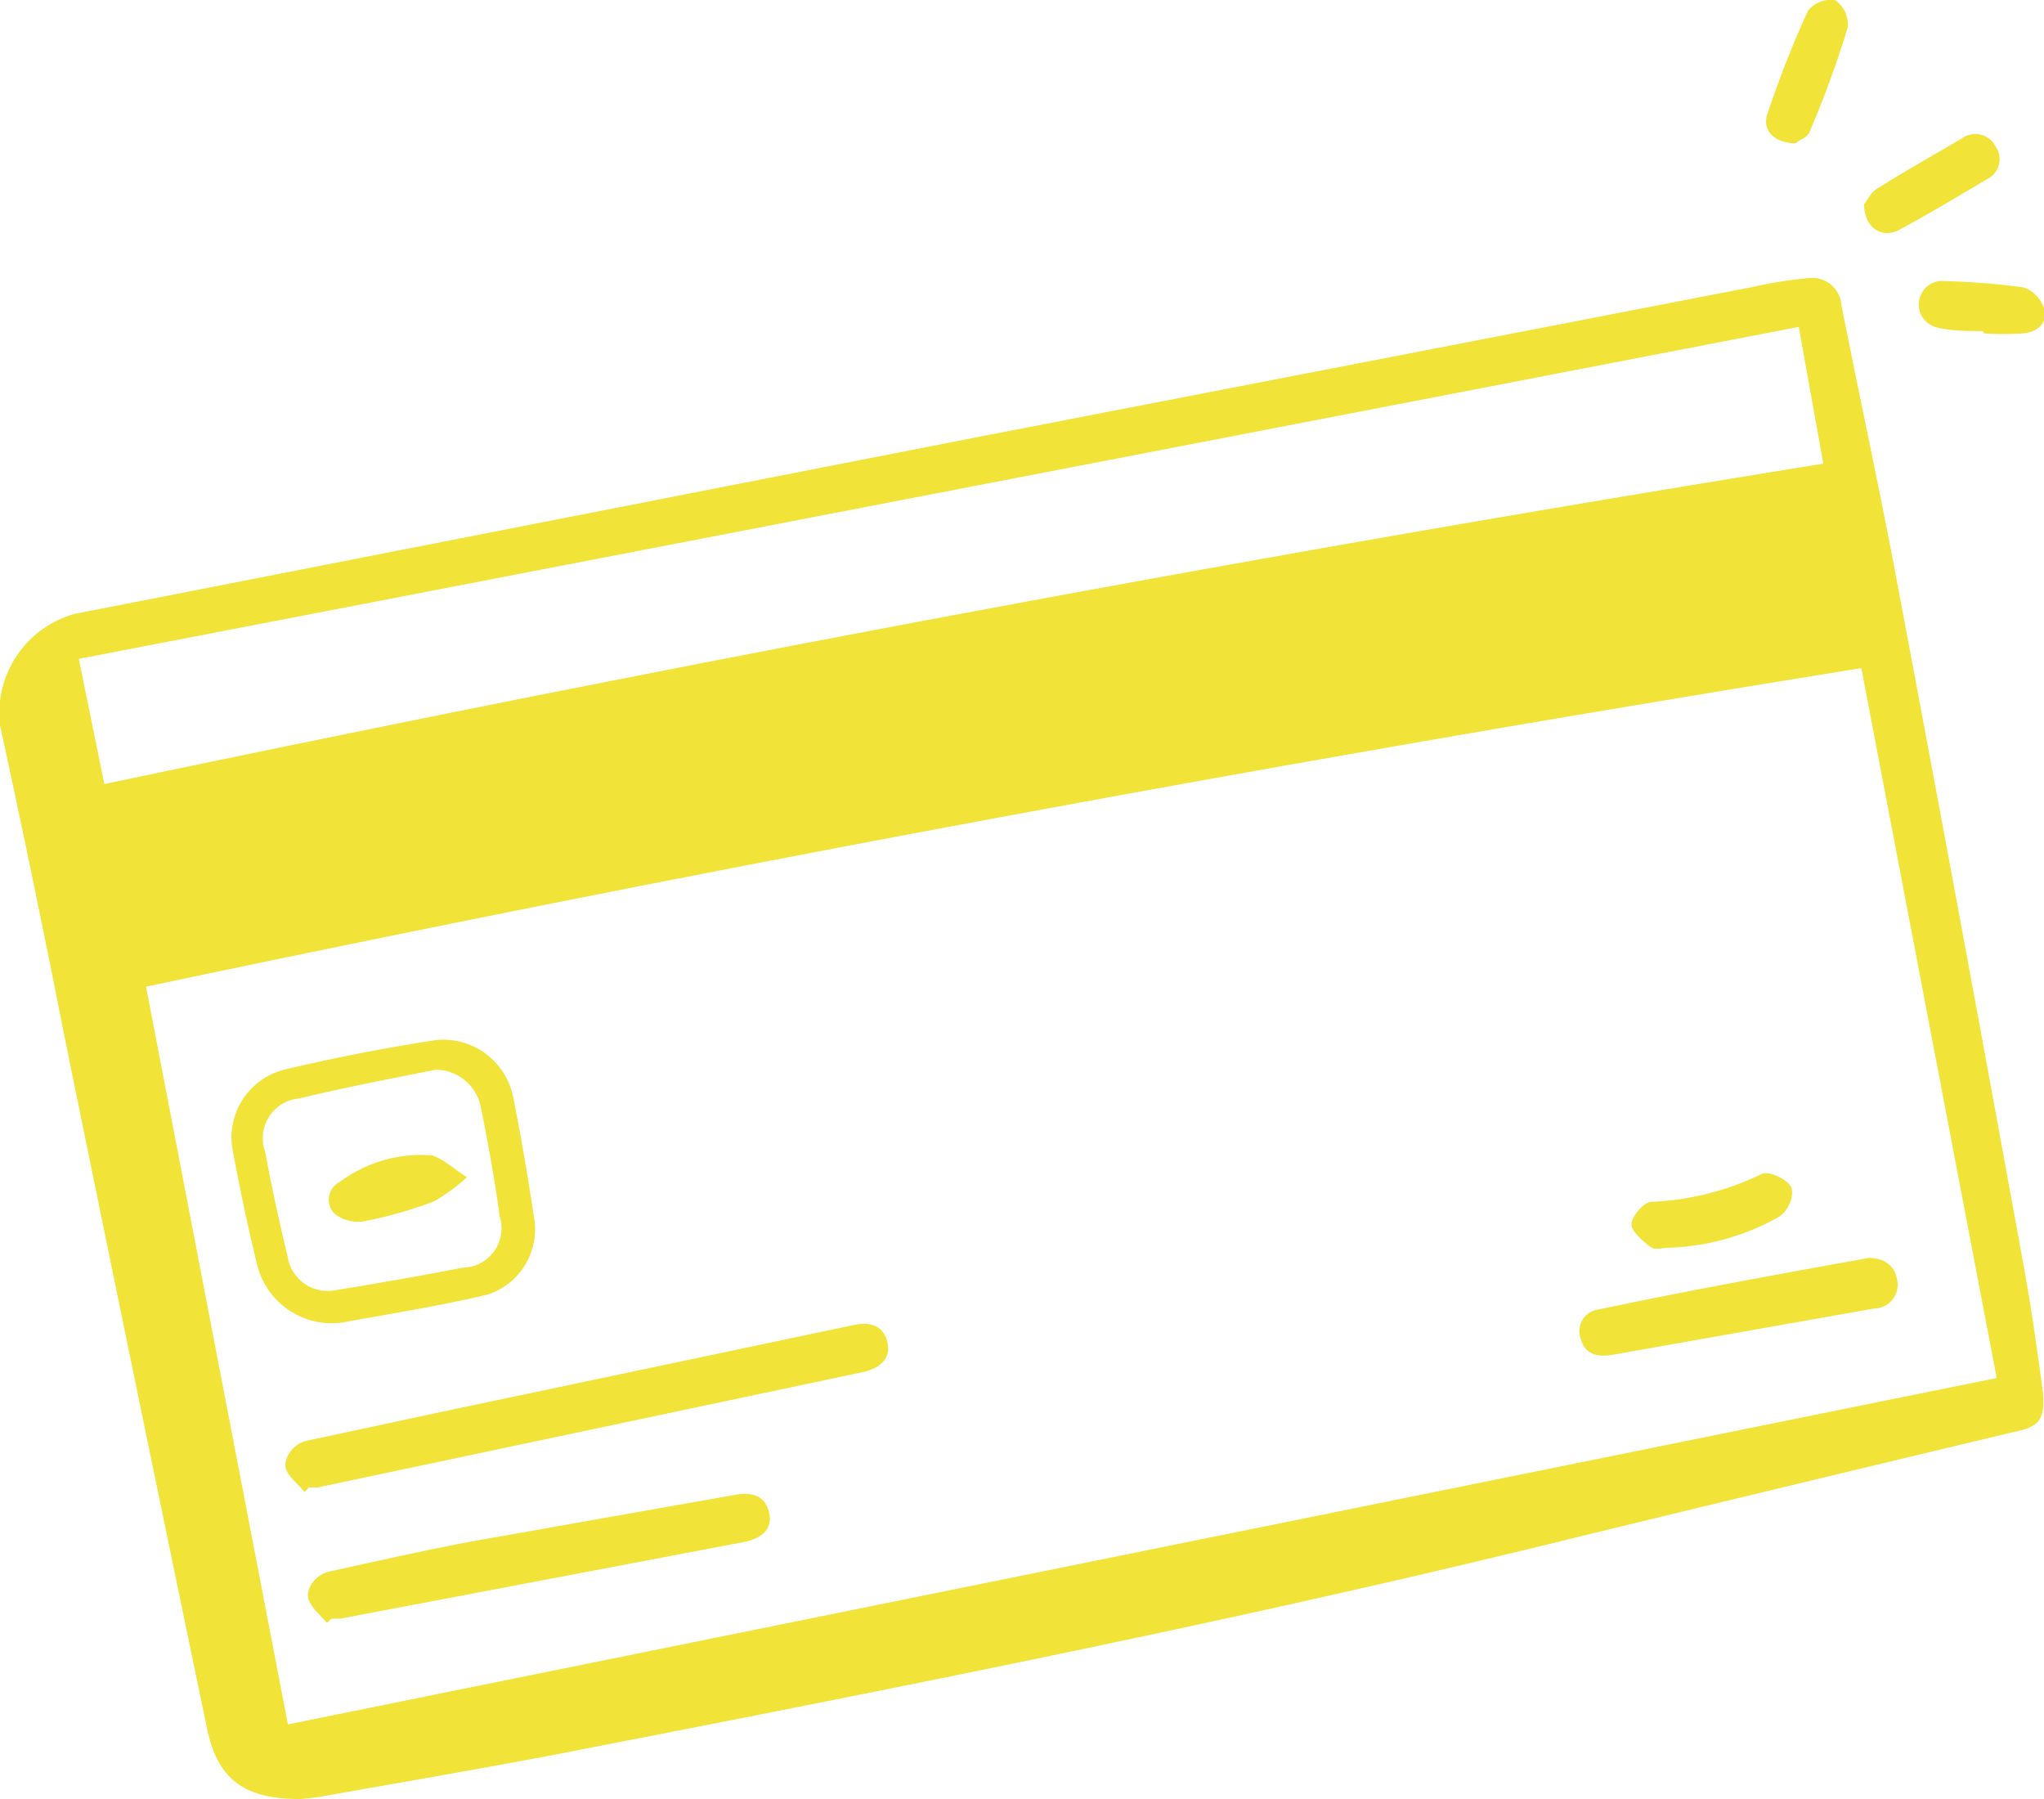 <svg xmlns="http://www.w3.org/2000/svg" viewBox="0 0 44.09 38.8"><defs><style>.cls-1{fill:#f1e337;}</style></defs><g id="Capa_2" data-name="Capa 2"><g id="Capa_1-2" data-name="Capa 1"><g id="LExz4q"><path class="cls-1" d="M6.47,38.8c-1.21,0-1.77-.43-2-1.5q-1.56-7.5-3.09-15Q.72,18.95,0,15.64a2.22,2.22,0,0,1,1.61-2.4L21.17,9.41,37.8,6.19A9,9,0,0,1,39,6a.63.63,0,0,1,.72.58c.36,1.82.75,3.63,1.1,5.44q1.41,7.47,2.78,15c.18.95.32,1.92.45,2.88.11.79-.11.88-.68,1Q38.76,32,34.19,33.11c-7.39,1.83-14.85,3.3-22.31,4.75-1.64.31-3.28.59-4.91.88A4.93,4.93,0,0,1,6.47,38.8Zm-.26-1.61,36.86-7.47L40.15,14.41c-12.43,2-24.74,4.28-37,6.87ZM38.8,7.05,1.7,14.21l.55,2.7C14.57,14.32,26.9,12,39.33,10Z"/><path class="cls-1" d="M38.74,3.09c-.47,0-.73-.28-.62-.62A22.41,22.41,0,0,1,39,.23.64.64,0,0,1,39.58,0a.65.65,0,0,1,.28.58,21.4,21.4,0,0,1-.8,2.2C39,3,38.8,3,38.74,3.09Z"/><path class="cls-1" d="M40.21,4.4c.06-.06.14-.25.28-.33.6-.38,1.21-.72,1.82-1.08a.49.49,0,0,1,.73.16.48.48,0,0,1-.19.72c-.62.37-1.24.74-1.87,1.08C40.6,5.16,40.21,4.92,40.21,4.4Z"/><path class="cls-1" d="M42.77,7.14c-.34,0-.68,0-1-.08a.51.51,0,0,1,.07-1,15.75,15.75,0,0,1,1.82.14.73.73,0,0,1,.44.48c.07.3-.17.49-.47.51a5.92,5.92,0,0,1-.84,0Z"/><path class="cls-1" d="M6.57,32.18c-.14-.18-.37-.34-.41-.53s.15-.52.47-.58l2.94-.63,8.83-1.86c.36-.08.65,0,.74.36s-.16.57-.52.65L6.85,32.08l-.19,0Z"/><path class="cls-1" d="M7.4,28.52a1.66,1.66,0,0,1-1.84-1.19c-.21-.85-.39-1.71-.55-2.57a1.51,1.51,0,0,1,1.12-1.69c1.09-.26,2.18-.47,3.28-.64a1.54,1.54,0,0,1,1.67,1.29c.17.84.31,1.69.44,2.54a1.48,1.48,0,0,1-1,1.66C9.38,28.19,8.25,28.36,7.4,28.52Zm2-5.45c-1,.2-2,.39-2.94.62a.86.86,0,0,0-.74,1.15c.14.77.31,1.53.49,2.29a.87.87,0,0,0,1,.7c.92-.15,1.85-.31,2.77-.49a.85.85,0,0,0,.8-1.1c-.11-.8-.25-1.58-.41-2.37A1,1,0,0,0,9.41,23.07Z"/><path class="cls-1" d="M7.05,35c-.14-.17-.35-.33-.4-.53s.15-.52.47-.58c1-.22,2.05-.46,3.08-.65l5.65-1c.36-.06.65,0,.74.38s-.19.57-.56.64L7.34,34.91l-.19,0Z"/><path class="cls-1" d="M40.31,27.13c.35,0,.58.18.62.52a.51.51,0,0,1-.5.57l-5.65,1c-.31.05-.59,0-.68-.34a.47.47,0,0,1,.39-.64C36.43,27.83,38.37,27.48,40.31,27.13Z"/><path class="cls-1" d="M36,26.91c-.13,0-.29.05-.37,0s-.44-.33-.44-.5.27-.49.43-.49A6,6,0,0,0,38,25.32c.15-.07.49.09.61.24s0,.54-.25.69A5.17,5.17,0,0,1,36,26.91Z"/><path class="cls-1" d="M10.07,25.39a3.8,3.8,0,0,1-.71.52,8.94,8.94,0,0,1-1.51.43.81.81,0,0,1-.64-.17.43.43,0,0,1,.12-.68,2.93,2.93,0,0,1,2-.57C9.56,25,9.74,25.17,10.07,25.39Z"/></g></g></g></svg>